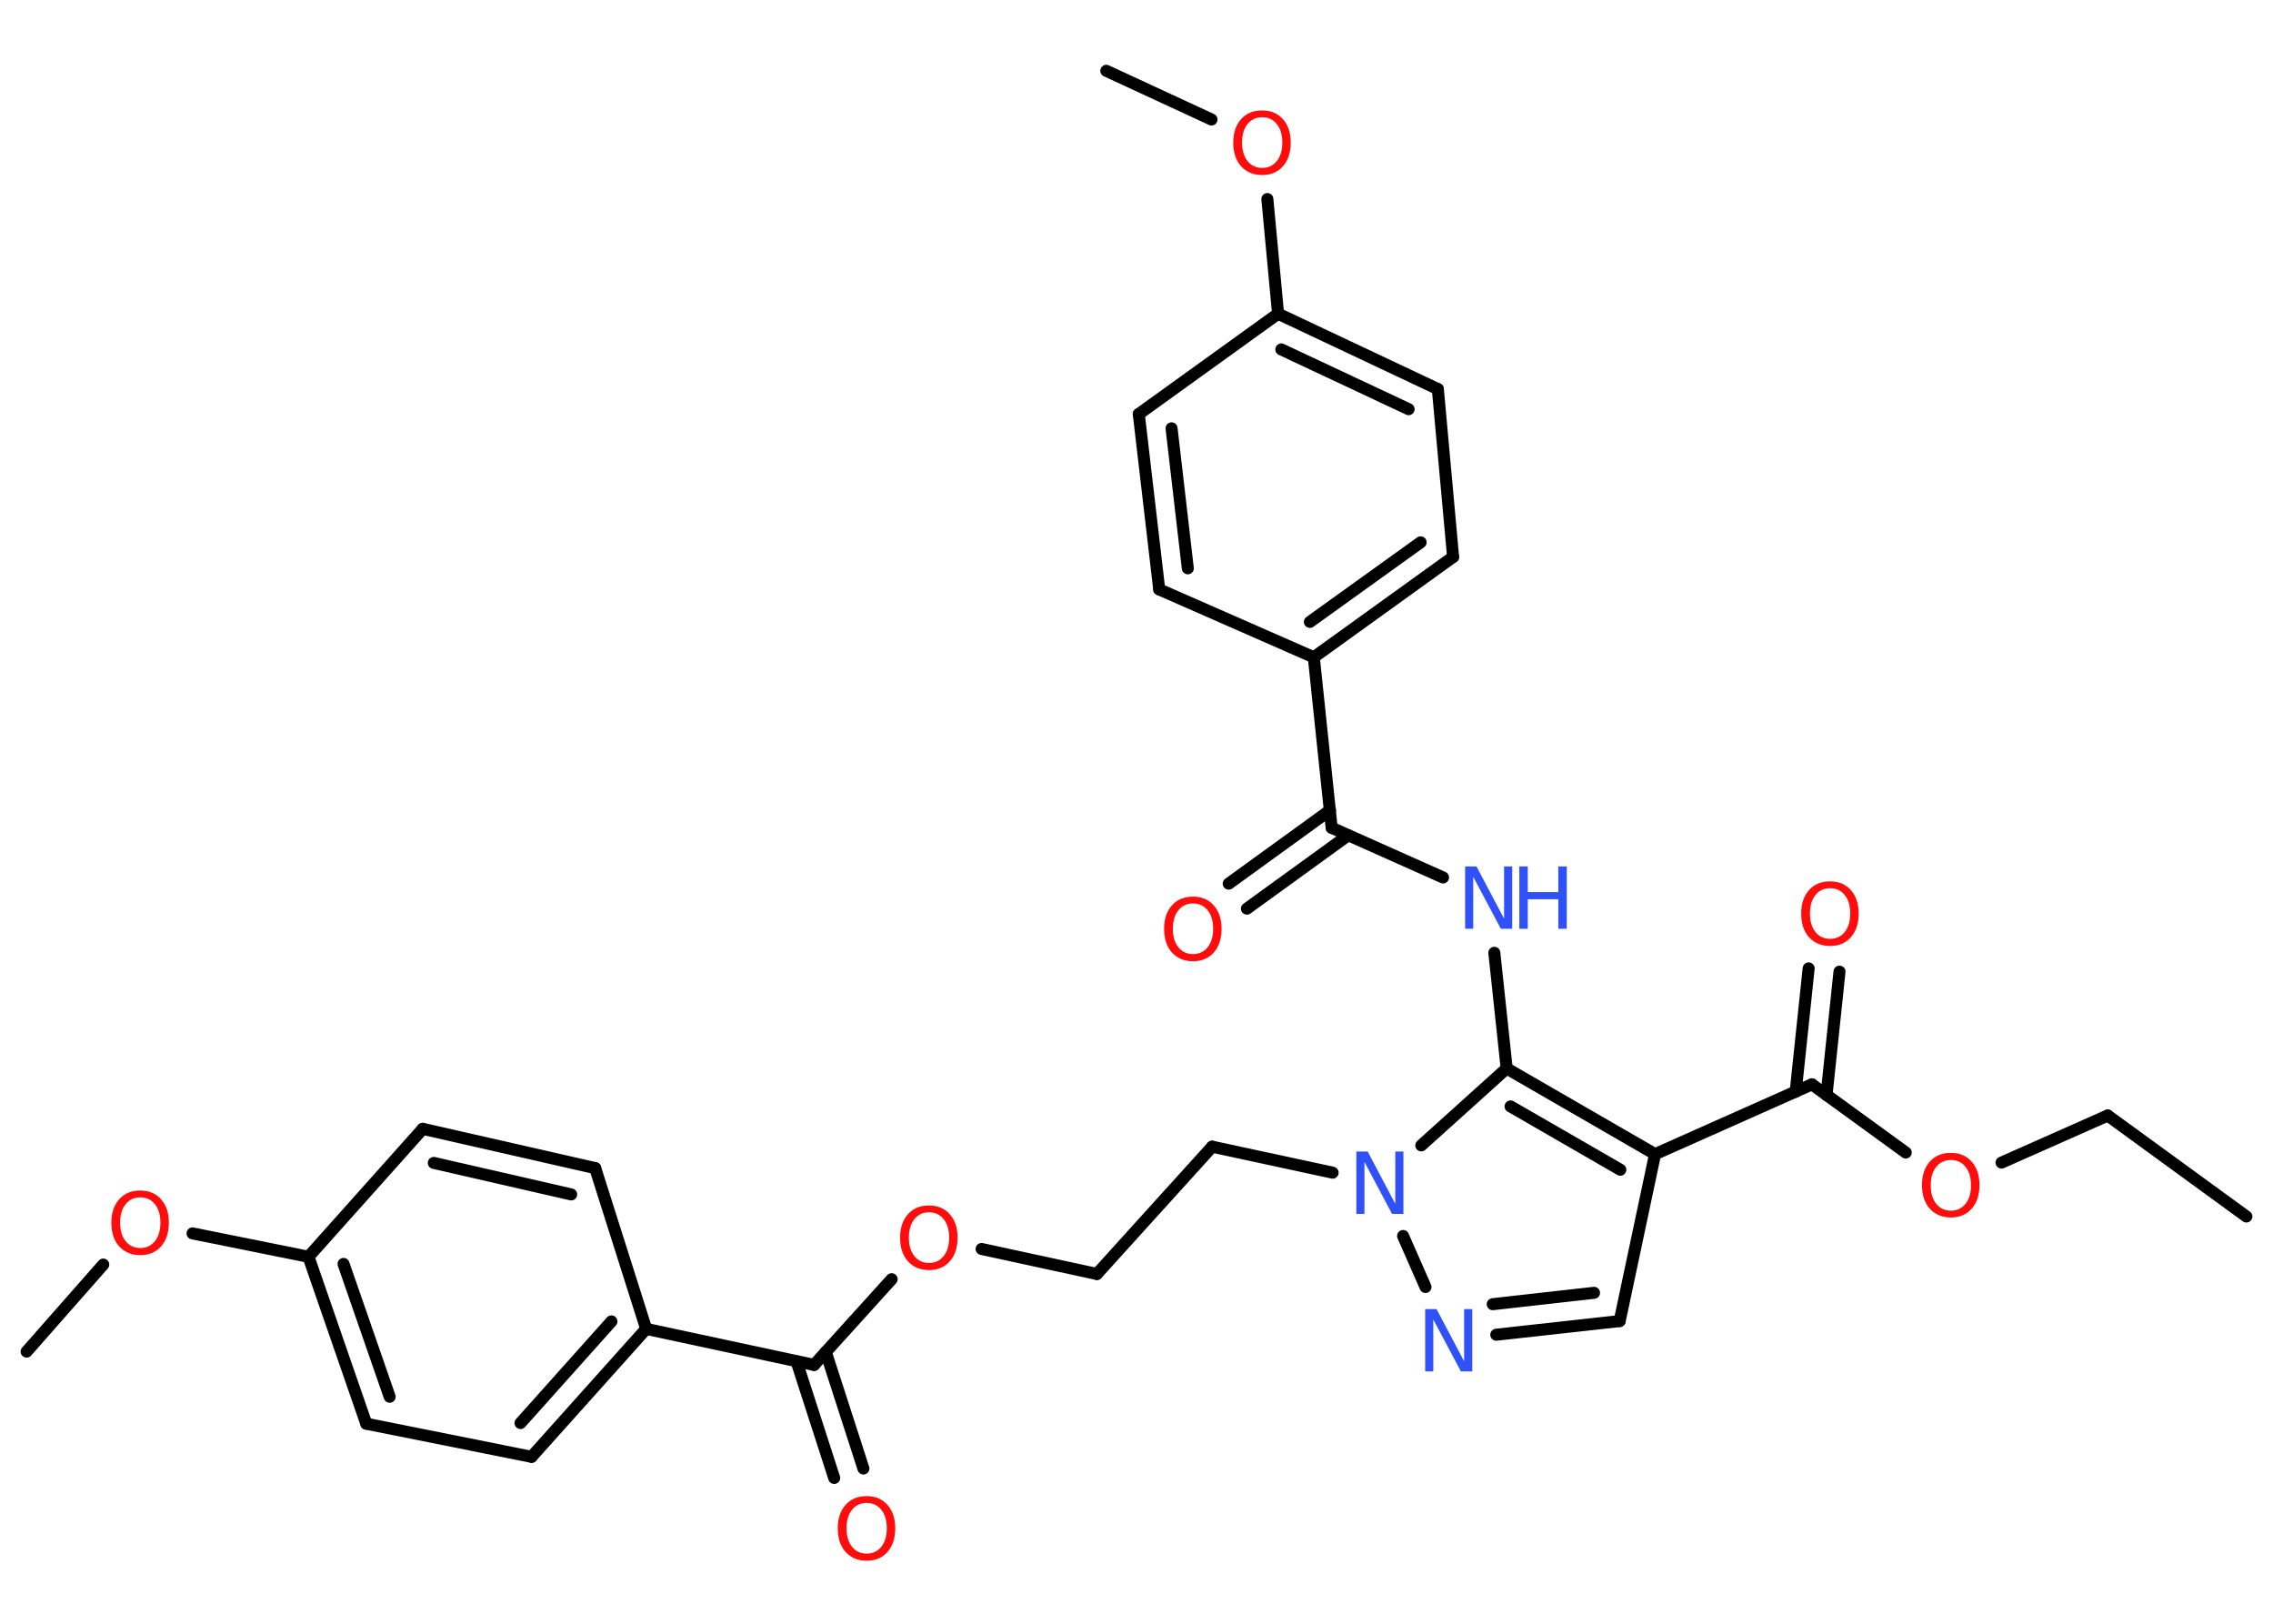 <?xml version='1.0' encoding='UTF-8'?>
<!DOCTYPE svg PUBLIC "-//W3C//DTD SVG 1.1//EN" "http://www.w3.org/Graphics/SVG/1.1/DTD/svg11.dtd">
<svg version='1.2' xmlns='http://www.w3.org/2000/svg' xmlns:xlink='http://www.w3.org/1999/xlink' width='70.0mm' height='50.0mm' viewBox='0 0 70.0 50.0'>
  <desc>Generated by the Chemistry Development Kit (http://github.com/cdk)</desc>
  <g stroke-linecap='round' stroke-linejoin='round' stroke='#000000' stroke-width='.37' fill='#FF0D0D'>
    <rect x='.0' y='.0' width='70.0' height='50.0' fill='#FFFFFF' stroke='none'/>
    <g id='mol1' class='mol'>
      <line id='mol1bnd1' class='bond' x1='69.18' y1='37.46' x2='64.91' y2='34.35'/>
      <line id='mol1bnd2' class='bond' x1='64.91' y1='34.35' x2='61.64' y2='35.8'/>
      <line id='mol1bnd3' class='bond' x1='58.69' y1='35.49' x2='55.8' y2='33.39'/>
      <g id='mol1bnd4' class='bond'>
        <line x1='55.3' y1='33.62' x2='55.7' y2='29.82'/>
        <line x1='56.25' y1='33.72' x2='56.65' y2='29.92'/>
      </g>
      <line id='mol1bnd5' class='bond' x1='55.8' y1='33.39' x2='50.97' y2='35.54'/>
      <line id='mol1bnd6' class='bond' x1='50.97' y1='35.54' x2='49.88' y2='40.68'/>
      <g id='mol1bnd7' class='bond'>
        <line x1='46.08' y1='41.1' x2='49.88' y2='40.68'/>
        <line x1='45.97' y1='40.16' x2='49.09' y2='39.81'/>
      </g>
      <line id='mol1bnd8' class='bond' x1='43.9' y1='39.63' x2='43.21' y2='38.06'/>
      <line id='mol1bnd9' class='bond' x1='41.04' y1='36.11' x2='37.33' y2='35.31'/>
      <line id='mol1bnd10' class='bond' x1='37.33' y1='35.31' x2='33.78' y2='39.23'/>
      <line id='mol1bnd11' class='bond' x1='33.78' y1='39.23' x2='30.23' y2='38.46'/>
      <line id='mol1bnd12' class='bond' x1='27.46' y1='39.39' x2='25.07' y2='42.03'/>
      <g id='mol1bnd13' class='bond'>
        <line x1='25.43' y1='41.63' x2='26.59' y2='45.22'/>
        <line x1='24.53' y1='41.92' x2='25.69' y2='45.51'/>
      </g>
      <line id='mol1bnd14' class='bond' x1='25.07' y1='42.03' x2='19.9' y2='40.92'/>
      <g id='mol1bnd15' class='bond'>
        <line x1='16.37' y1='44.86' x2='19.9' y2='40.92'/>
        <line x1='16.03' y1='43.82' x2='18.83' y2='40.69'/>
      </g>
      <line id='mol1bnd16' class='bond' x1='16.37' y1='44.86' x2='11.28' y2='43.84'/>
      <g id='mol1bnd17' class='bond'>
        <line x1='9.5' y1='38.7' x2='11.28' y2='43.84'/>
        <line x1='10.58' y1='38.92' x2='12.0' y2='43.01'/>
      </g>
      <line id='mol1bnd18' class='bond' x1='9.5' y1='38.7' x2='5.93' y2='37.98'/>
      <line id='mol1bnd19' class='bond' x1='3.18' y1='38.94' x2='.82' y2='41.62'/>
      <line id='mol1bnd20' class='bond' x1='9.5' y1='38.7' x2='13.02' y2='34.76'/>
      <g id='mol1bnd21' class='bond'>
        <line x1='18.33' y1='35.97' x2='13.02' y2='34.76'/>
        <line x1='17.59' y1='36.78' x2='13.36' y2='35.81'/>
      </g>
      <line id='mol1bnd22' class='bond' x1='19.9' y1='40.92' x2='18.33' y2='35.97'/>
      <line id='mol1bnd23' class='bond' x1='43.77' y1='35.27' x2='46.4' y2='32.9'/>
      <g id='mol1bnd24' class='bond'>
        <line x1='50.97' y1='35.54' x2='46.4' y2='32.9'/>
        <line x1='49.9' y1='36.02' x2='46.52' y2='34.07'/>
      </g>
      <line id='mol1bnd25' class='bond' x1='46.4' y1='32.9' x2='46.02' y2='29.34'/>
      <line id='mol1bnd26' class='bond' x1='44.44' y1='27.02' x2='41.01' y2='25.49'/>
      <g id='mol1bnd27' class='bond'>
        <line x1='41.52' y1='25.72' x2='38.4' y2='27.98'/>
        <line x1='40.96' y1='24.95' x2='37.84' y2='27.21'/>
      </g>
      <line id='mol1bnd28' class='bond' x1='41.01' y1='25.49' x2='40.46' y2='20.24'/>
      <g id='mol1bnd29' class='bond'>
        <line x1='40.46' y1='20.24' x2='44.75' y2='17.15'/>
        <line x1='40.34' y1='19.15' x2='43.75' y2='16.7'/>
      </g>
      <line id='mol1bnd30' class='bond' x1='44.75' y1='17.15' x2='44.28' y2='11.98'/>
      <g id='mol1bnd31' class='bond'>
        <line x1='44.28' y1='11.98' x2='39.36' y2='9.66'/>
        <line x1='43.38' y1='12.6' x2='39.46' y2='10.76'/>
      </g>
      <line id='mol1bnd32' class='bond' x1='39.36' y1='9.66' x2='39.03' y2='6.13'/>
      <line id='mol1bnd33' class='bond' x1='37.31' y1='3.68' x2='34.07' y2='2.18'/>
      <line id='mol1bnd34' class='bond' x1='39.36' y1='9.66' x2='35.07' y2='12.75'/>
      <g id='mol1bnd35' class='bond'>
        <line x1='35.07' y1='12.75' x2='35.7' y2='18.15'/>
        <line x1='36.08' y1='13.19' x2='36.58' y2='17.5'/>
      </g>
      <line id='mol1bnd36' class='bond' x1='40.46' y1='20.24' x2='35.7' y2='18.15'/>
      <path id='mol1atm3' class='atom' d='M60.08 35.72q-.28 .0 -.45 .21q-.17 .21 -.17 .57q.0 .36 .17 .57q.17 .21 .45 .21q.28 .0 .45 -.21q.17 -.21 .17 -.57q.0 -.36 -.17 -.57q-.17 -.21 -.45 -.21zM60.08 35.5q.4 .0 .64 .27q.24 .27 .24 .72q.0 .46 -.24 .73q-.24 .27 -.64 .27q-.4 .0 -.65 -.27q-.24 -.27 -.24 -.73q.0 -.45 .24 -.72q.24 -.27 .65 -.27z' stroke='none'/>
      <path id='mol1atm5' class='atom' d='M56.36 27.35q-.28 .0 -.45 .21q-.17 .21 -.17 .57q.0 .36 .17 .57q.17 .21 .45 .21q.28 .0 .45 -.21q.17 -.21 .17 -.57q.0 -.36 -.17 -.57q-.17 -.21 -.45 -.21zM56.36 27.14q.4 .0 .64 .27q.24 .27 .24 .72q.0 .46 -.24 .73q-.24 .27 -.64 .27q-.4 .0 -.65 -.27q-.24 -.27 -.24 -.73q.0 -.45 .24 -.72q.24 -.27 .65 -.27z' stroke='none'/>
      <path id='mol1atm8' class='atom' d='M43.89 40.31h.35l.85 1.61v-1.61h.25v1.92h-.35l-.85 -1.6v1.6h-.25v-1.92z' stroke='none' fill='#3050F8'/>
      <path id='mol1atm9' class='atom' d='M41.77 35.46h.35l.85 1.61v-1.61h.25v1.92h-.35l-.85 -1.6v1.6h-.25v-1.92z' stroke='none' fill='#3050F8'/>
      <path id='mol1atm12' class='atom' d='M28.61 37.33q-.28 .0 -.45 .21q-.17 .21 -.17 .57q.0 .36 .17 .57q.17 .21 .45 .21q.28 .0 .45 -.21q.17 -.21 .17 -.57q.0 -.36 -.17 -.57q-.17 -.21 -.45 -.21zM28.61 37.12q.4 .0 .64 .27q.24 .27 .24 .72q.0 .46 -.24 .73q-.24 .27 -.64 .27q-.4 .0 -.65 -.27q-.24 -.27 -.24 -.73q.0 -.45 .24 -.72q.24 -.27 .65 -.27z' stroke='none'/>
      <path id='mol1atm14' class='atom' d='M26.69 46.28q-.28 .0 -.45 .21q-.17 .21 -.17 .57q.0 .36 .17 .57q.17 .21 .45 .21q.28 .0 .45 -.21q.17 -.21 .17 -.57q.0 -.36 -.17 -.57q-.17 -.21 -.45 -.21zM26.69 46.07q.4 .0 .64 .27q.24 .27 .24 .72q.0 .46 -.24 .73q-.24 .27 -.64 .27q-.4 .0 -.65 -.27q-.24 -.27 -.24 -.73q.0 -.45 .24 -.72q.24 -.27 .65 -.27z' stroke='none'/>
      <path id='mol1atm19' class='atom' d='M4.32 36.87q-.28 .0 -.45 .21q-.17 .21 -.17 .57q.0 .36 .17 .57q.17 .21 .45 .21q.28 .0 .45 -.21q.17 -.21 .17 -.57q.0 -.36 -.17 -.57q-.17 -.21 -.45 -.21zM4.32 36.66q.4 .0 .64 .27q.24 .27 .24 .72q.0 .46 -.24 .73q-.24 .27 -.64 .27q-.4 .0 -.65 -.27q-.24 -.27 -.24 -.73q.0 -.45 .24 -.72q.24 -.27 .65 -.27z' stroke='none'/>
      <g id='mol1atm24' class='atom'>
        <path d='M45.12 26.68h.35l.85 1.61v-1.61h.25v1.92h-.35l-.85 -1.6v1.6h-.25v-1.92z' stroke='none' fill='#3050F8'/>
        <path d='M46.79 26.68h.26v.79h.94v-.79h.26v1.92h-.26v-.91h-.94v.91h-.26v-1.92z' stroke='none' fill='#3050F8'/>
      </g>
      <path id='mol1atm26' class='atom' d='M36.74 27.82q-.28 .0 -.45 .21q-.17 .21 -.17 .57q.0 .36 .17 .57q.17 .21 .45 .21q.28 .0 .45 -.21q.17 -.21 .17 -.57q.0 -.36 -.17 -.57q-.17 -.21 -.45 -.21zM36.74 27.61q.4 .0 .64 .27q.24 .27 .24 .72q.0 .46 -.24 .73q-.24 .27 -.64 .27q-.4 .0 -.65 -.27q-.24 -.27 -.24 -.73q.0 -.45 .24 -.72q.24 -.27 .65 -.27z' stroke='none'/>
      <path id='mol1atm31' class='atom' d='M38.87 3.61q-.28 .0 -.45 .21q-.17 .21 -.17 .57q.0 .36 .17 .57q.17 .21 .45 .21q.28 .0 .45 -.21q.17 -.21 .17 -.57q.0 -.36 -.17 -.57q-.17 -.21 -.45 -.21zM38.87 3.4q.4 .0 .64 .27q.24 .27 .24 .72q.0 .46 -.24 .73q-.24 .27 -.64 .27q-.4 .0 -.65 -.27q-.24 -.27 -.24 -.73q.0 -.45 .24 -.72q.24 -.27 .65 -.27z' stroke='none'/>
    </g>
  </g>
</svg>
